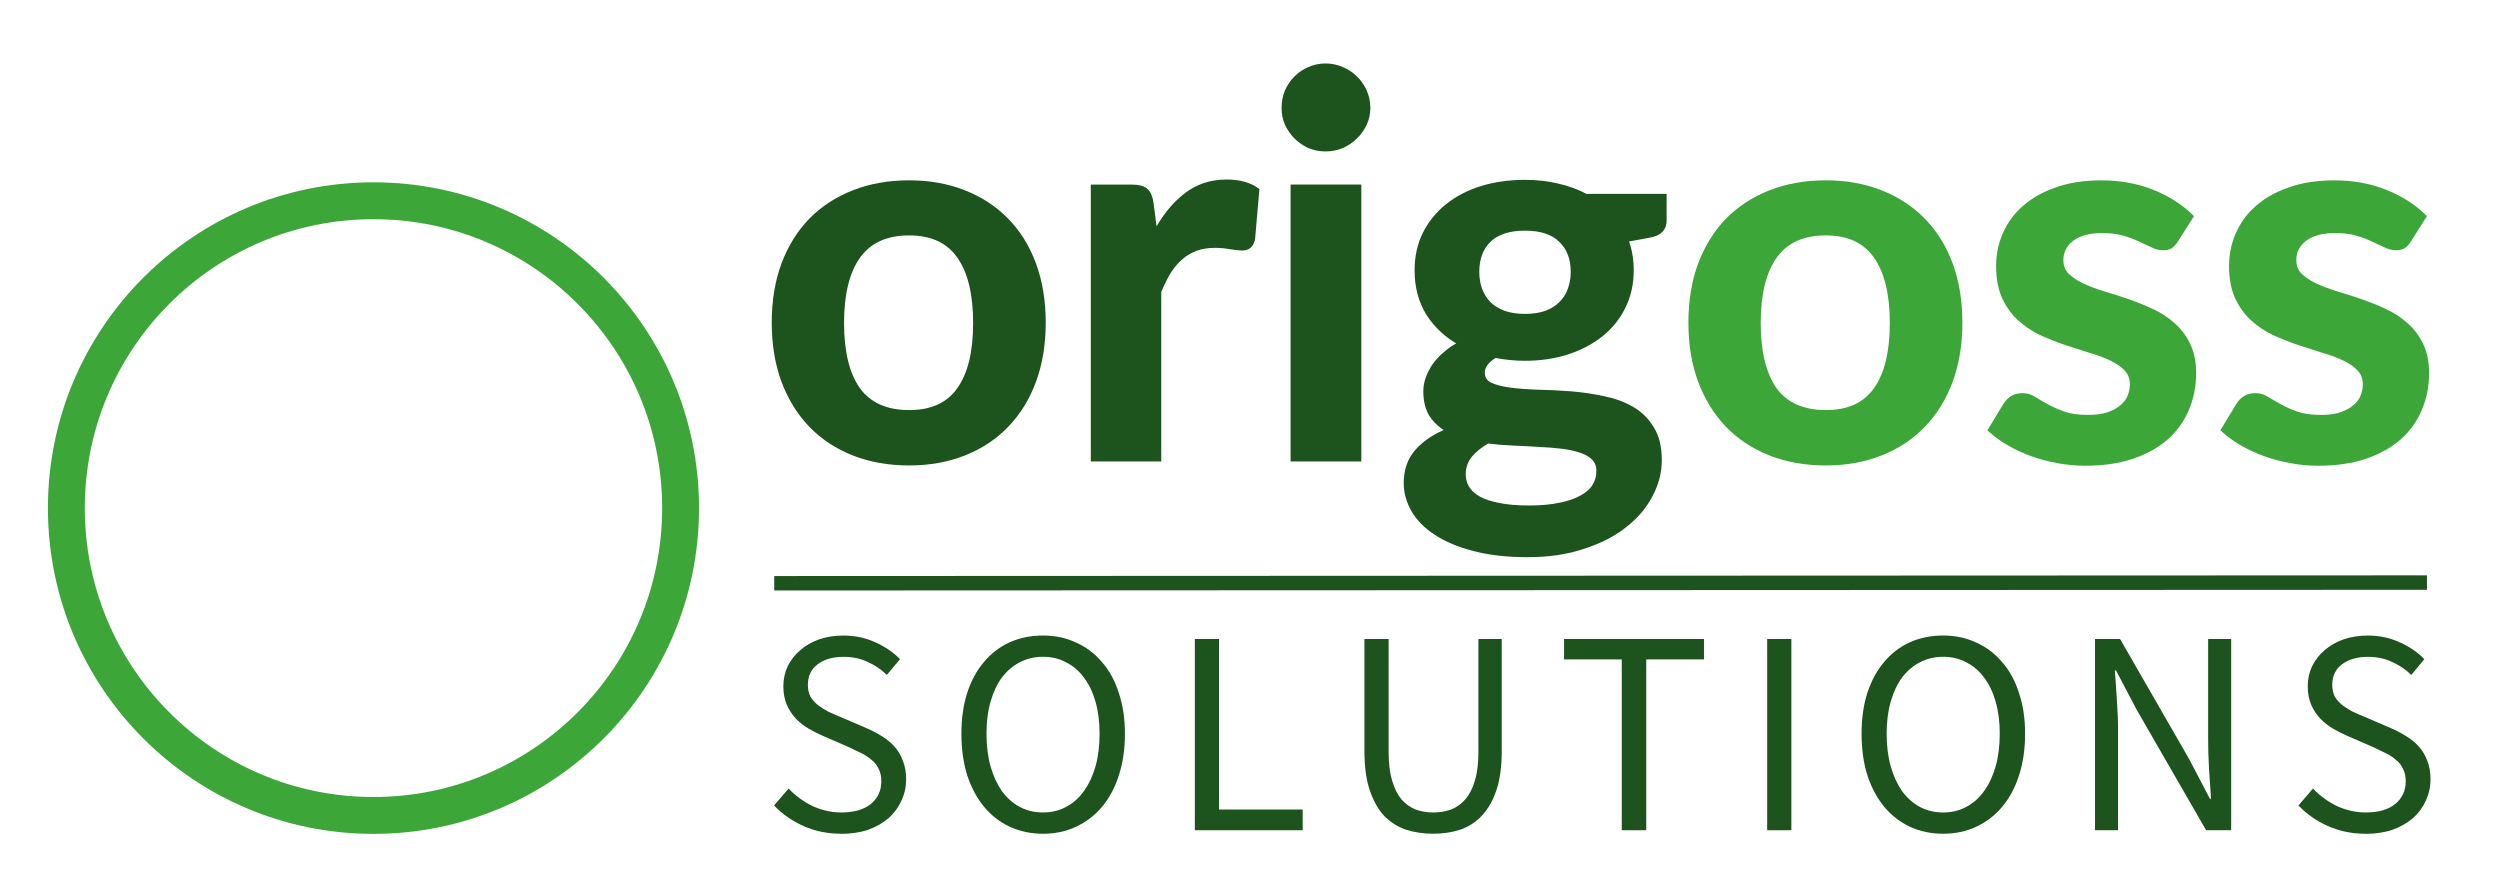 <svg xmlns="http://www.w3.org/2000/svg" xmlns:svg="http://www.w3.org/2000/svg" id="svg8" width="101mm" height="36mm" version="1.1" viewBox="1.08 1.38 99.84 32.24"><g id="layer1" transform="translate(0,-261)"><path id="path4567" fill="none" fill-rule="evenodd" stroke="#1d531d" stroke-dasharray="none" stroke-linecap="butt" stroke-linejoin="miter" stroke-miterlimit="4" stroke-opacity="1" stroke-width=".577" d="m 32,284 66.003,-0.028"/><ellipse id="path852" cx="15.995" cy="280.998" fill="#000" fill-opacity="0" stroke="#3da639" stroke-dasharray="none" stroke-linecap="butt" stroke-miterlimit="4" stroke-opacity="1" stroke-width="1.473" opacity="1" rx="12.265" ry="12.274"/><g id="text848" fill="#000" fill-opacity="1" stroke="none" stroke-linecap="butt" stroke-linejoin="miter" stroke-opacity="1" stroke-width=".265" aria-label="SOLUTIONS" font-family="sans-serif" font-size="10.583" font-style="normal" font-weight="normal" letter-spacing="0" word-spacing=".003" style="line-height:125%"><path id="path891" fill="#1d531d" fill-opacity="1" stroke-width=".265" d="m 34.669,294.003 q -0.803,0 -1.49,-0.303 -0.687,-0.303 -1.187,-0.827 l 0.582,-0.675 q 0.407,0.431 0.955,0.699 0.559,0.256 1.153,0.256 0.757,0 1.176,-0.338 0.419,-0.349 0.419,-0.908 0,-0.291 -0.105,-0.489 -0.093,-0.21 -0.268,-0.349 -0.163,-0.151 -0.396,-0.268 -0.233,-0.116 -0.501,-0.244 l -1.094,-0.477 q -0.268,-0.116 -0.547,-0.279 -0.279,-0.163 -0.501,-0.396 -0.221,-0.233 -0.361,-0.547 -0.14,-0.326 -0.14,-0.745 0,-0.431 0.175,-0.803 0.186,-0.373 0.501,-0.64 0.326,-0.279 0.757,-0.431 0.442,-0.151 0.966,-0.151 0.687,0 1.269,0.268 0.582,0.256 0.99,0.675 l -0.524,0.629 q -0.349,-0.338 -0.78,-0.524 -0.419,-0.198 -0.955,-0.198 -0.64,0 -1.036,0.303 -0.384,0.291 -0.384,0.815 0,0.279 0.105,0.477 0.116,0.186 0.303,0.338 0.186,0.14 0.407,0.256 0.221,0.105 0.454,0.198 l 1.083,0.466 q 0.326,0.14 0.617,0.326 0.291,0.175 0.501,0.419 0.21,0.233 0.326,0.559 0.128,0.314 0.128,0.733 0,0.454 -0.186,0.85 -0.175,0.396 -0.512,0.699 -0.338,0.291 -0.815,0.466 -0.477,0.163 -1.083,0.163 z" font-family="Source Sans Pro" font-size="11.642" font-stretch="normal" font-style="normal" font-variant="normal" font-weight="normal" text-anchor="start" word-spacing=".003" writing-mode="lr-tb" style="-inkscape-font-specification:'Source Sans Pro, Normal';font-variant-ligatures:normal;font-variant-caps:normal;font-variant-numeric:normal;font-feature-settings:normal;text-align:start"/><path id="path893" fill="#1d531d" fill-opacity="1" stroke-width=".265" d="m 42.734,294.003 q -0.722,0 -1.327,-0.279 -0.594,-0.279 -1.024,-0.792 -0.431,-0.524 -0.675,-1.257 -0.233,-0.745 -0.233,-1.665 0,-0.92 0.233,-1.641 0.244,-0.733 0.675,-1.234 0.431,-0.512 1.024,-0.78 0.605,-0.268 1.327,-0.268 0.722,0 1.316,0.279 0.605,0.268 1.036,0.78 0.442,0.501 0.675,1.234 0.244,0.722 0.244,1.63 0,0.92 -0.244,1.665 -0.233,0.733 -0.675,1.257 -0.431,0.512 -1.036,0.792 -0.594,0.279 -1.316,0.279 z m 0,-0.85 q 0.512,0 0.92,-0.221 0.419,-0.221 0.71,-0.629 0.303,-0.419 0.466,-0.99 0.163,-0.582 0.163,-1.304 0,-0.71 -0.163,-1.281 -0.163,-0.57 -0.466,-0.966 -0.291,-0.396 -0.71,-0.605 -0.407,-0.221 -0.92,-0.221 -0.512,0 -0.931,0.221 -0.407,0.21 -0.71,0.605 -0.291,0.396 -0.454,0.966 -0.163,0.57 -0.163,1.281 0,0.722 0.163,1.304 0.163,0.57 0.454,0.99 0.303,0.407 0.71,0.629 0.419,0.221 0.931,0.221 z" font-family="Source Sans Pro" font-size="11.642" font-stretch="normal" font-style="normal" font-variant="normal" font-weight="normal" text-anchor="start" word-spacing=".003" writing-mode="lr-tb" style="-inkscape-font-specification:'Source Sans Pro, Normal';font-variant-ligatures:normal;font-variant-caps:normal;font-variant-numeric:normal;font-feature-settings:normal;text-align:start"/><path id="path895" fill="#1d531d" fill-opacity="1" stroke-width=".265" d="m 48.797,293.863 v -7.637 h 0.966 v 6.81 h 3.341 v 0.827 z" font-family="Source Sans Pro" font-size="11.642" font-stretch="normal" font-style="normal" font-variant="normal" font-weight="normal" text-anchor="start" word-spacing=".003" writing-mode="lr-tb" style="-inkscape-font-specification:'Source Sans Pro, Normal';font-variant-ligatures:normal;font-variant-caps:normal;font-variant-numeric:normal;font-feature-settings:normal;text-align:start"/><path id="path897" fill="#1d531d" fill-opacity="1" stroke-width=".265" d="m 58.317,294.003 q -0.582,0 -1.094,-0.163 -0.501,-0.175 -0.873,-0.559 -0.361,-0.396 -0.57,-1.024 -0.21,-0.629 -0.21,-1.548 v -4.482 h 0.966 v 4.505 q 0,0.687 0.14,1.153 0.14,0.466 0.373,0.745 0.244,0.279 0.57,0.407 0.326,0.116 0.699,0.116 0.384,0 0.71,-0.116 0.326,-0.128 0.57,-0.407 0.244,-0.279 0.384,-0.745 0.14,-0.466 0.14,-1.153 v -4.505 h 0.931 v 4.482 q 0,0.92 -0.21,1.548 -0.21,0.629 -0.582,1.024 -0.361,0.384 -0.861,0.559 -0.501,0.163 -1.083,0.163 z" font-family="Source Sans Pro" font-size="11.642" font-stretch="normal" font-style="normal" font-variant="normal" font-weight="normal" text-anchor="start" word-spacing=".003" writing-mode="lr-tb" style="-inkscape-font-specification:'Source Sans Pro, Normal';font-variant-ligatures:normal;font-variant-caps:normal;font-variant-numeric:normal;font-feature-settings:normal;text-align:start"/><path id="path899" fill="#1d531d" fill-opacity="1" stroke-width=".265" d="m 65.847,293.863 v -6.822 h -2.305 v -0.815 h 5.588 v 0.815 h -2.305 v 6.822 z" font-family="Source Sans Pro" font-size="11.642" font-stretch="normal" font-style="normal" font-variant="normal" font-weight="normal" text-anchor="start" word-spacing=".003" writing-mode="lr-tb" style="-inkscape-font-specification:'Source Sans Pro, Normal';font-variant-ligatures:normal;font-variant-caps:normal;font-variant-numeric:normal;font-feature-settings:normal;text-align:start"/><path id="path901" fill="#1d531d" fill-opacity="1" stroke-width=".265" d="m 71.654,293.863 v -7.637 h 0.966 v 7.637 z" font-family="Source Sans Pro" font-size="11.642" font-stretch="normal" font-style="normal" font-variant="normal" font-weight="normal" text-anchor="start" word-spacing=".003" writing-mode="lr-tb" style="-inkscape-font-specification:'Source Sans Pro, Normal';font-variant-ligatures:normal;font-variant-caps:normal;font-variant-numeric:normal;font-feature-settings:normal;text-align:start"/><path id="path903" fill="#1d531d" fill-opacity="1" stroke-width=".265" d="m 78.683,294.003 q -0.722,0 -1.327,-0.279 -0.594,-0.279 -1.024,-0.792 -0.431,-0.524 -0.675,-1.257 -0.233,-0.745 -0.233,-1.665 0,-0.92 0.233,-1.641 0.244,-0.733 0.675,-1.234 0.431,-0.512 1.024,-0.78 0.605,-0.268 1.327,-0.268 0.722,0 1.316,0.279 0.605,0.268 1.036,0.78 0.442,0.501 0.675,1.234 0.244,0.722 0.244,1.63 0,0.92 -0.244,1.665 -0.233,0.733 -0.675,1.257 -0.431,0.512 -1.036,0.792 -0.594,0.279 -1.316,0.279 z m 0,-0.85 q 0.512,0 0.92,-0.221 0.419,-0.221 0.71,-0.629 0.303,-0.419 0.466,-0.99 0.163,-0.582 0.163,-1.304 0,-0.71 -0.163,-1.281 -0.163,-0.57 -0.466,-0.966 -0.291,-0.396 -0.71,-0.605 -0.407,-0.221 -0.92,-0.221 -0.512,0 -0.931,0.221 -0.407,0.21 -0.71,0.605 -0.291,0.396 -0.454,0.966 -0.163,0.57 -0.163,1.281 0,0.722 0.163,1.304 0.163,0.57 0.454,0.99 0.303,0.407 0.71,0.629 0.419,0.221 0.931,0.221 z" font-family="Source Sans Pro" font-size="11.642" font-stretch="normal" font-style="normal" font-variant="normal" font-weight="normal" text-anchor="start" word-spacing=".003" writing-mode="lr-tb" style="-inkscape-font-specification:'Source Sans Pro, Normal';font-variant-ligatures:normal;font-variant-caps:normal;font-variant-numeric:normal;font-feature-settings:normal;text-align:start"/><path id="path905" fill="#1d531d" fill-opacity="1" stroke-width=".265" d="m 84.746,293.863 v -7.637 h 1.001 l 2.759,4.796 0.827,1.583 h 0.047 q -0.035,-0.582 -0.081,-1.199 -0.035,-0.629 -0.035,-1.234 v -3.947 h 0.92 v 7.637 h -1.001 l -2.771,-4.808 -0.827,-1.572 h -0.047 q 0.047,0.582 0.081,1.187 0.047,0.594 0.047,1.199 v 3.993 z" font-family="Source Sans Pro" font-size="11.642" font-stretch="normal" font-style="normal" font-variant="normal" font-weight="normal" text-anchor="start" word-spacing=".003" writing-mode="lr-tb" style="-inkscape-font-specification:'Source Sans Pro, Normal';font-variant-ligatures:normal;font-variant-caps:normal;font-variant-numeric:normal;font-feature-settings:normal;text-align:start"/><path id="path907" fill="#1d531d" fill-opacity="1" stroke-width=".265" d="m 95.547,294.003 q -0.803,0 -1.49,-0.303 -0.687,-0.303 -1.187,-0.827 l 0.582,-0.675 q 0.407,0.431 0.955,0.699 0.559,0.256 1.153,0.256 0.757,0 1.176,-0.338 0.419,-0.349 0.419,-0.908 0,-0.291 -0.105,-0.489 -0.093,-0.21 -0.268,-0.349 -0.163,-0.151 -0.396,-0.268 -0.233,-0.116 -0.501,-0.244 l -1.094,-0.477 q -0.268,-0.116 -0.547,-0.279 -0.279,-0.163 -0.501,-0.396 -0.221,-0.233 -0.361,-0.547 -0.14,-0.326 -0.14,-0.745 0,-0.431 0.175,-0.803 0.186,-0.373 0.501,-0.64 0.326,-0.279 0.757,-0.431 0.442,-0.151 0.966,-0.151 0.687,0 1.269,0.268 0.582,0.256 0.99,0.675 l -0.524,0.629 q -0.349,-0.338 -0.78,-0.524 -0.419,-0.198 -0.955,-0.198 -0.64,0 -1.036,0.303 -0.384,0.291 -0.384,0.815 0,0.279 0.105,0.477 0.116,0.186 0.303,0.338 0.186,0.14 0.407,0.256 0.221,0.105 0.454,0.198 l 1.083,0.466 q 0.326,0.14 0.617,0.326 0.291,0.175 0.501,0.419 0.21,0.233 0.326,0.559 0.128,0.314 0.128,0.733 0,0.454 -0.186,0.85 -0.175,0.396 -0.512,0.699 -0.338,0.291 -0.815,0.466 -0.477,0.163 -1.083,0.163 z" font-family="Source Sans Pro" font-size="11.642" font-stretch="normal" font-style="normal" font-variant="normal" font-weight="normal" text-anchor="start" word-spacing=".003" writing-mode="lr-tb" style="-inkscape-font-specification:'Source Sans Pro, Normal';font-variant-ligatures:normal;font-variant-caps:normal;font-variant-numeric:normal;font-feature-settings:normal;text-align:start"/></g><g id="text852" fill="#000" fill-opacity="1" stroke="none" stroke-dasharray="none" stroke-linecap="butt" stroke-linejoin="miter" stroke-miterlimit="4" stroke-opacity="1" stroke-width=".2" aria-label="origoss" font-family="sans-serif" font-size="10.583" font-style="normal" font-weight="normal" letter-spacing="0" word-spacing="0" style="line-height:125%"><path id="path876" fill="#1d531d" fill-opacity="1" stroke="#1d531d" stroke-dasharray="none" stroke-miterlimit="4" stroke-opacity="1" stroke-width=".2" d="m 37.387,268.008 q 1.206,0 2.191,0.392 0.995,0.392 1.693,1.111 0.709,0.72 1.09,1.757 0.381,1.037 0.381,2.318 0,1.291 -0.381,2.328 -0.381,1.037 -1.09,1.767 -0.699,0.73 -1.693,1.122 -0.984,0.392 -2.191,0.392 -1.217,0 -2.212,-0.392 -0.995,-0.392 -1.704,-1.122 -0.699,-0.73 -1.09,-1.767 -0.381,-1.037 -0.381,-2.328 0,-1.281 0.381,-2.318 0.392,-1.037 1.09,-1.757 0.709,-0.72 1.704,-1.111 0.995,-0.392 2.212,-0.392 z m 0,9.176 q 1.355,0 2,-0.91 0.656,-0.91 0.656,-2.667 0,-1.757 -0.656,-2.678 -0.646,-0.921 -2,-0.921 -1.376,0 -2.043,0.931 -0.656,0.921 -0.656,2.667 0,1.746 0.656,2.667 0.667,0.91 2.043,0.91 z"/><path id="path878" fill="#1d531d" fill-opacity="1" stroke="#1d531d" stroke-dasharray="none" stroke-miterlimit="4" stroke-opacity="1" stroke-width=".2" d="m 47.208,270.061 q 0.508,-0.974 1.206,-1.524 0.699,-0.561 1.651,-0.561 0.751,0 1.206,0.328 l -0.169,1.958 q -0.053,0.191 -0.159,0.275 -0.095,0.074 -0.265,0.074 -0.159,0 -0.476,-0.053 -0.307,-0.053 -0.603,-0.053 -0.434,0 -0.773,0.127 -0.339,0.127 -0.614,0.37 -0.265,0.233 -0.476,0.572 -0.201,0.339 -0.381,0.773 v 6.689 H 44.742 v -10.858 h 1.535 q 0.402,0 0.561,0.148 0.159,0.138 0.212,0.508 z"/><path id="path880" fill="#1d531d" fill-opacity="1" stroke="#1d531d" stroke-dasharray="none" stroke-miterlimit="4" stroke-opacity="1" stroke-width=".2" d="m 55.346,268.177 v 10.858 h -2.625 v -10.858 z m 0.36,-3.164 q 0,0.339 -0.138,0.635 -0.138,0.296 -0.37,0.519 -0.222,0.222 -0.529,0.36 -0.307,0.127 -0.656,0.127 -0.339,0 -0.646,-0.127 -0.296,-0.138 -0.519,-0.36 -0.222,-0.222 -0.36,-0.519 -0.127,-0.296 -0.127,-0.635 0,-0.349 0.127,-0.656 0.138,-0.307 0.36,-0.529 0.222,-0.222 0.519,-0.349 0.307,-0.138 0.646,-0.138 0.349,0 0.656,0.138 0.307,0.127 0.529,0.349 0.233,0.222 0.37,0.529 0.138,0.307 0.138,0.656 z"/><path id="path882" fill="#1d531d" fill-opacity="1" stroke="#1d531d" stroke-dasharray="none" stroke-miterlimit="4" stroke-opacity="1" stroke-width=".2" d="m 61.982,273.342 q 0.487,0 0.847,-0.127 0.36,-0.138 0.593,-0.37 0.243,-0.233 0.36,-0.561 0.127,-0.328 0.127,-0.72 0,-0.804 -0.487,-1.27 -0.476,-0.476 -1.439,-0.476 -0.963,0 -1.45,0.476 -0.476,0.466 -0.476,1.27 0,0.381 0.116,0.709 0.127,0.328 0.36,0.572 0.243,0.233 0.603,0.37 0.37,0.127 0.847,0.127 z m 2.953,6.181 q 0,-0.318 -0.191,-0.519 -0.191,-0.201 -0.519,-0.307 -0.328,-0.116 -0.773,-0.169 -0.434,-0.053 -0.931,-0.074 -0.487,-0.032 -1.016,-0.053 -0.519,-0.021 -1.016,-0.085 -0.434,0.243 -0.709,0.572 -0.265,0.328 -0.265,0.762 0,0.286 0.138,0.529 0.148,0.254 0.455,0.434 0.318,0.18 0.815,0.275 0.497,0.106 1.217,0.106 0.73,0 1.259,-0.116 0.529,-0.106 0.868,-0.307 0.349,-0.191 0.508,-0.466 0.159,-0.265 0.159,-0.582 z m 2.603,-10.975 v 0.974 q 0,0.466 -0.561,0.572 l -0.974,0.18 q 0.222,0.561 0.222,1.228 0,0.804 -0.328,1.46 -0.318,0.646 -0.889,1.101 -0.572,0.455 -1.355,0.709 -0.773,0.243 -1.672,0.243 -0.318,0 -0.614,-0.032 -0.296,-0.032 -0.582,-0.085 -0.508,0.307 -0.508,0.688 0,0.328 0.296,0.487 0.307,0.148 0.804,0.212 0.497,0.064 1.132,0.085 0.635,0.011 1.302,0.064 0.667,0.053 1.302,0.191 0.635,0.127 1.132,0.413 0.497,0.286 0.794,0.783 0.307,0.487 0.307,1.259 0,0.72 -0.36,1.397 -0.349,0.677 -1.027,1.206 -0.667,0.529 -1.651,0.847 -0.974,0.328 -2.222,0.328 -1.228,0 -2.138,-0.243 -0.91,-0.233 -1.513,-0.635 -0.603,-0.392 -0.9,-0.91 -0.296,-0.519 -0.296,-1.079 0,-0.762 0.455,-1.27 0.466,-0.519 1.27,-0.826 -0.434,-0.222 -0.688,-0.593 -0.254,-0.37 -0.254,-0.974 0,-0.243 0.085,-0.497 0.095,-0.265 0.265,-0.519 0.18,-0.254 0.445,-0.476 0.265,-0.233 0.624,-0.413 -0.826,-0.445 -1.302,-1.185 -0.466,-0.741 -0.466,-1.736 0,-0.804 0.318,-1.45 0.328,-0.656 0.9,-1.111 0.582,-0.466 1.365,-0.709 0.794,-0.243 1.725,-0.243 0.699,0 1.312,0.148 0.614,0.138 1.122,0.413 z"/><path id="path884" fill="#3da639" fill-opacity="1" stroke="#3da639" stroke-dasharray="none" stroke-miterlimit="4" stroke-opacity="1" stroke-width=".2" d="m 73.995,268.008 q 1.206,0 2.191,0.392 0.995,0.392 1.693,1.111 0.709,0.72 1.09,1.757 0.381,1.037 0.381,2.318 0,1.291 -0.381,2.328 -0.381,1.037 -1.09,1.767 -0.699,0.73 -1.693,1.122 -0.984,0.392 -2.191,0.392 -1.217,0 -2.212,-0.392 -0.995,-0.392 -1.704,-1.122 -0.699,-0.73 -1.09,-1.767 -0.381,-1.037 -0.381,-2.328 0,-1.281 0.381,-2.318 0.392,-1.037 1.09,-1.757 0.709,-0.72 1.704,-1.111 0.995,-0.392 2.212,-0.392 z m 0,9.176 q 1.355,0 2,-0.91 0.656,-0.91 0.656,-2.667 0,-1.757 -0.656,-2.678 -0.646,-0.921 -2,-0.921 -1.376,0 -2.043,0.931 -0.656,0.921 -0.656,2.667 0,1.746 0.656,2.667 0.667,0.91 2.043,0.91 z"/><path id="path886" fill="#3da639" fill-opacity="1" stroke="#3da639" stroke-dasharray="none" stroke-miterlimit="4" stroke-opacity="1" stroke-width=".2" d="m 87.975,270.294 q -0.106,0.169 -0.222,0.243 -0.116,0.064 -0.296,0.064 -0.191,0 -0.413,-0.106 -0.212,-0.106 -0.497,-0.233 -0.286,-0.138 -0.656,-0.243 -0.36,-0.106 -0.857,-0.106 -0.773,0 -1.217,0.328 -0.434,0.328 -0.434,0.857 0,0.349 0.222,0.593 0.233,0.233 0.603,0.413 0.381,0.18 0.857,0.328 0.476,0.138 0.963,0.307 0.497,0.169 0.974,0.392 0.476,0.212 0.847,0.55 0.381,0.328 0.603,0.794 0.233,0.466 0.233,1.122 0,0.783 -0.286,1.45 -0.275,0.656 -0.826,1.143 -0.55,0.476 -1.365,0.751 -0.804,0.265 -1.863,0.265 -0.561,0 -1.101,-0.106 -0.529,-0.095 -1.027,-0.275 -0.487,-0.18 -0.91,-0.423 -0.413,-0.243 -0.73,-0.529 l 0.603,-0.995 q 0.116,-0.18 0.275,-0.275 0.159,-0.095 0.402,-0.095 0.243,0 0.455,0.138 0.222,0.138 0.508,0.296 0.286,0.159 0.667,0.296 0.392,0.138 0.984,0.138 0.466,0 0.794,-0.106 0.339,-0.116 0.55,-0.296 0.222,-0.18 0.318,-0.413 0.106,-0.243 0.106,-0.497 0,-0.381 -0.233,-0.624 -0.222,-0.243 -0.603,-0.423 -0.37,-0.18 -0.857,-0.318 -0.476,-0.148 -0.984,-0.318 -0.497,-0.169 -0.984,-0.392 -0.476,-0.233 -0.857,-0.582 -0.37,-0.349 -0.603,-0.857 -0.222,-0.508 -0.222,-1.228 0,-0.667 0.265,-1.27 0.265,-0.603 0.773,-1.048 0.519,-0.455 1.281,-0.72 0.773,-0.275 1.778,-0.275 1.122,0 2.043,0.37 0.921,0.37 1.535,0.974 z"/><path id="path888" fill="#3da639" fill-opacity="1" stroke="#3da639" stroke-dasharray="none" stroke-miterlimit="4" stroke-opacity="1" stroke-width=".2" d="m 97.278,270.294 q -0.106,0.169 -0.222,0.243 -0.116,0.064 -0.296,0.064 -0.191,0 -0.413,-0.106 -0.212,-0.106 -0.497,-0.233 -0.286,-0.138 -0.656,-0.243 -0.36,-0.106 -0.857,-0.106 -0.773,0 -1.217,0.328 -0.434,0.328 -0.434,0.857 0,0.349 0.222,0.593 0.233,0.233 0.603,0.413 0.381,0.18 0.857,0.328 0.476,0.138 0.963,0.307 0.497,0.169 0.974,0.392 0.476,0.212 0.847,0.55 0.381,0.328 0.603,0.794 0.233,0.466 0.233,1.122 0,0.783 -0.286,1.45 -0.275,0.656 -0.826,1.143 -0.55,0.476 -1.365,0.751 -0.804,0.265 -1.863,0.265 -0.561,0 -1.101,-0.106 -0.529,-0.095 -1.027,-0.275 -0.487,-0.18 -0.91,-0.423 -0.413,-0.243 -0.73,-0.529 l 0.603,-0.995 q 0.116,-0.18 0.275,-0.275 0.159,-0.095 0.402,-0.095 0.243,0 0.455,0.138 0.222,0.138 0.508,0.296 0.286,0.159 0.667,0.296 0.392,0.138 0.984,0.138 0.466,0 0.794,-0.106 0.339,-0.116 0.55,-0.296 0.222,-0.18 0.318,-0.413 0.106,-0.243 0.106,-0.497 0,-0.381 -0.233,-0.624 -0.222,-0.243 -0.603,-0.423 -0.37,-0.18 -0.857,-0.318 -0.476,-0.148 -0.984,-0.318 -0.497,-0.169 -0.984,-0.392 -0.476,-0.233 -0.857,-0.582 -0.37,-0.349 -0.603,-0.857 -0.222,-0.508 -0.222,-1.228 0,-0.667 0.265,-1.27 0.265,-0.603 0.773,-1.048 0.519,-0.455 1.281,-0.72 0.773,-0.275 1.778,-0.275 1.122,0 2.043,0.37 0.921,0.37 1.535,0.974 z"/></g></g></svg>